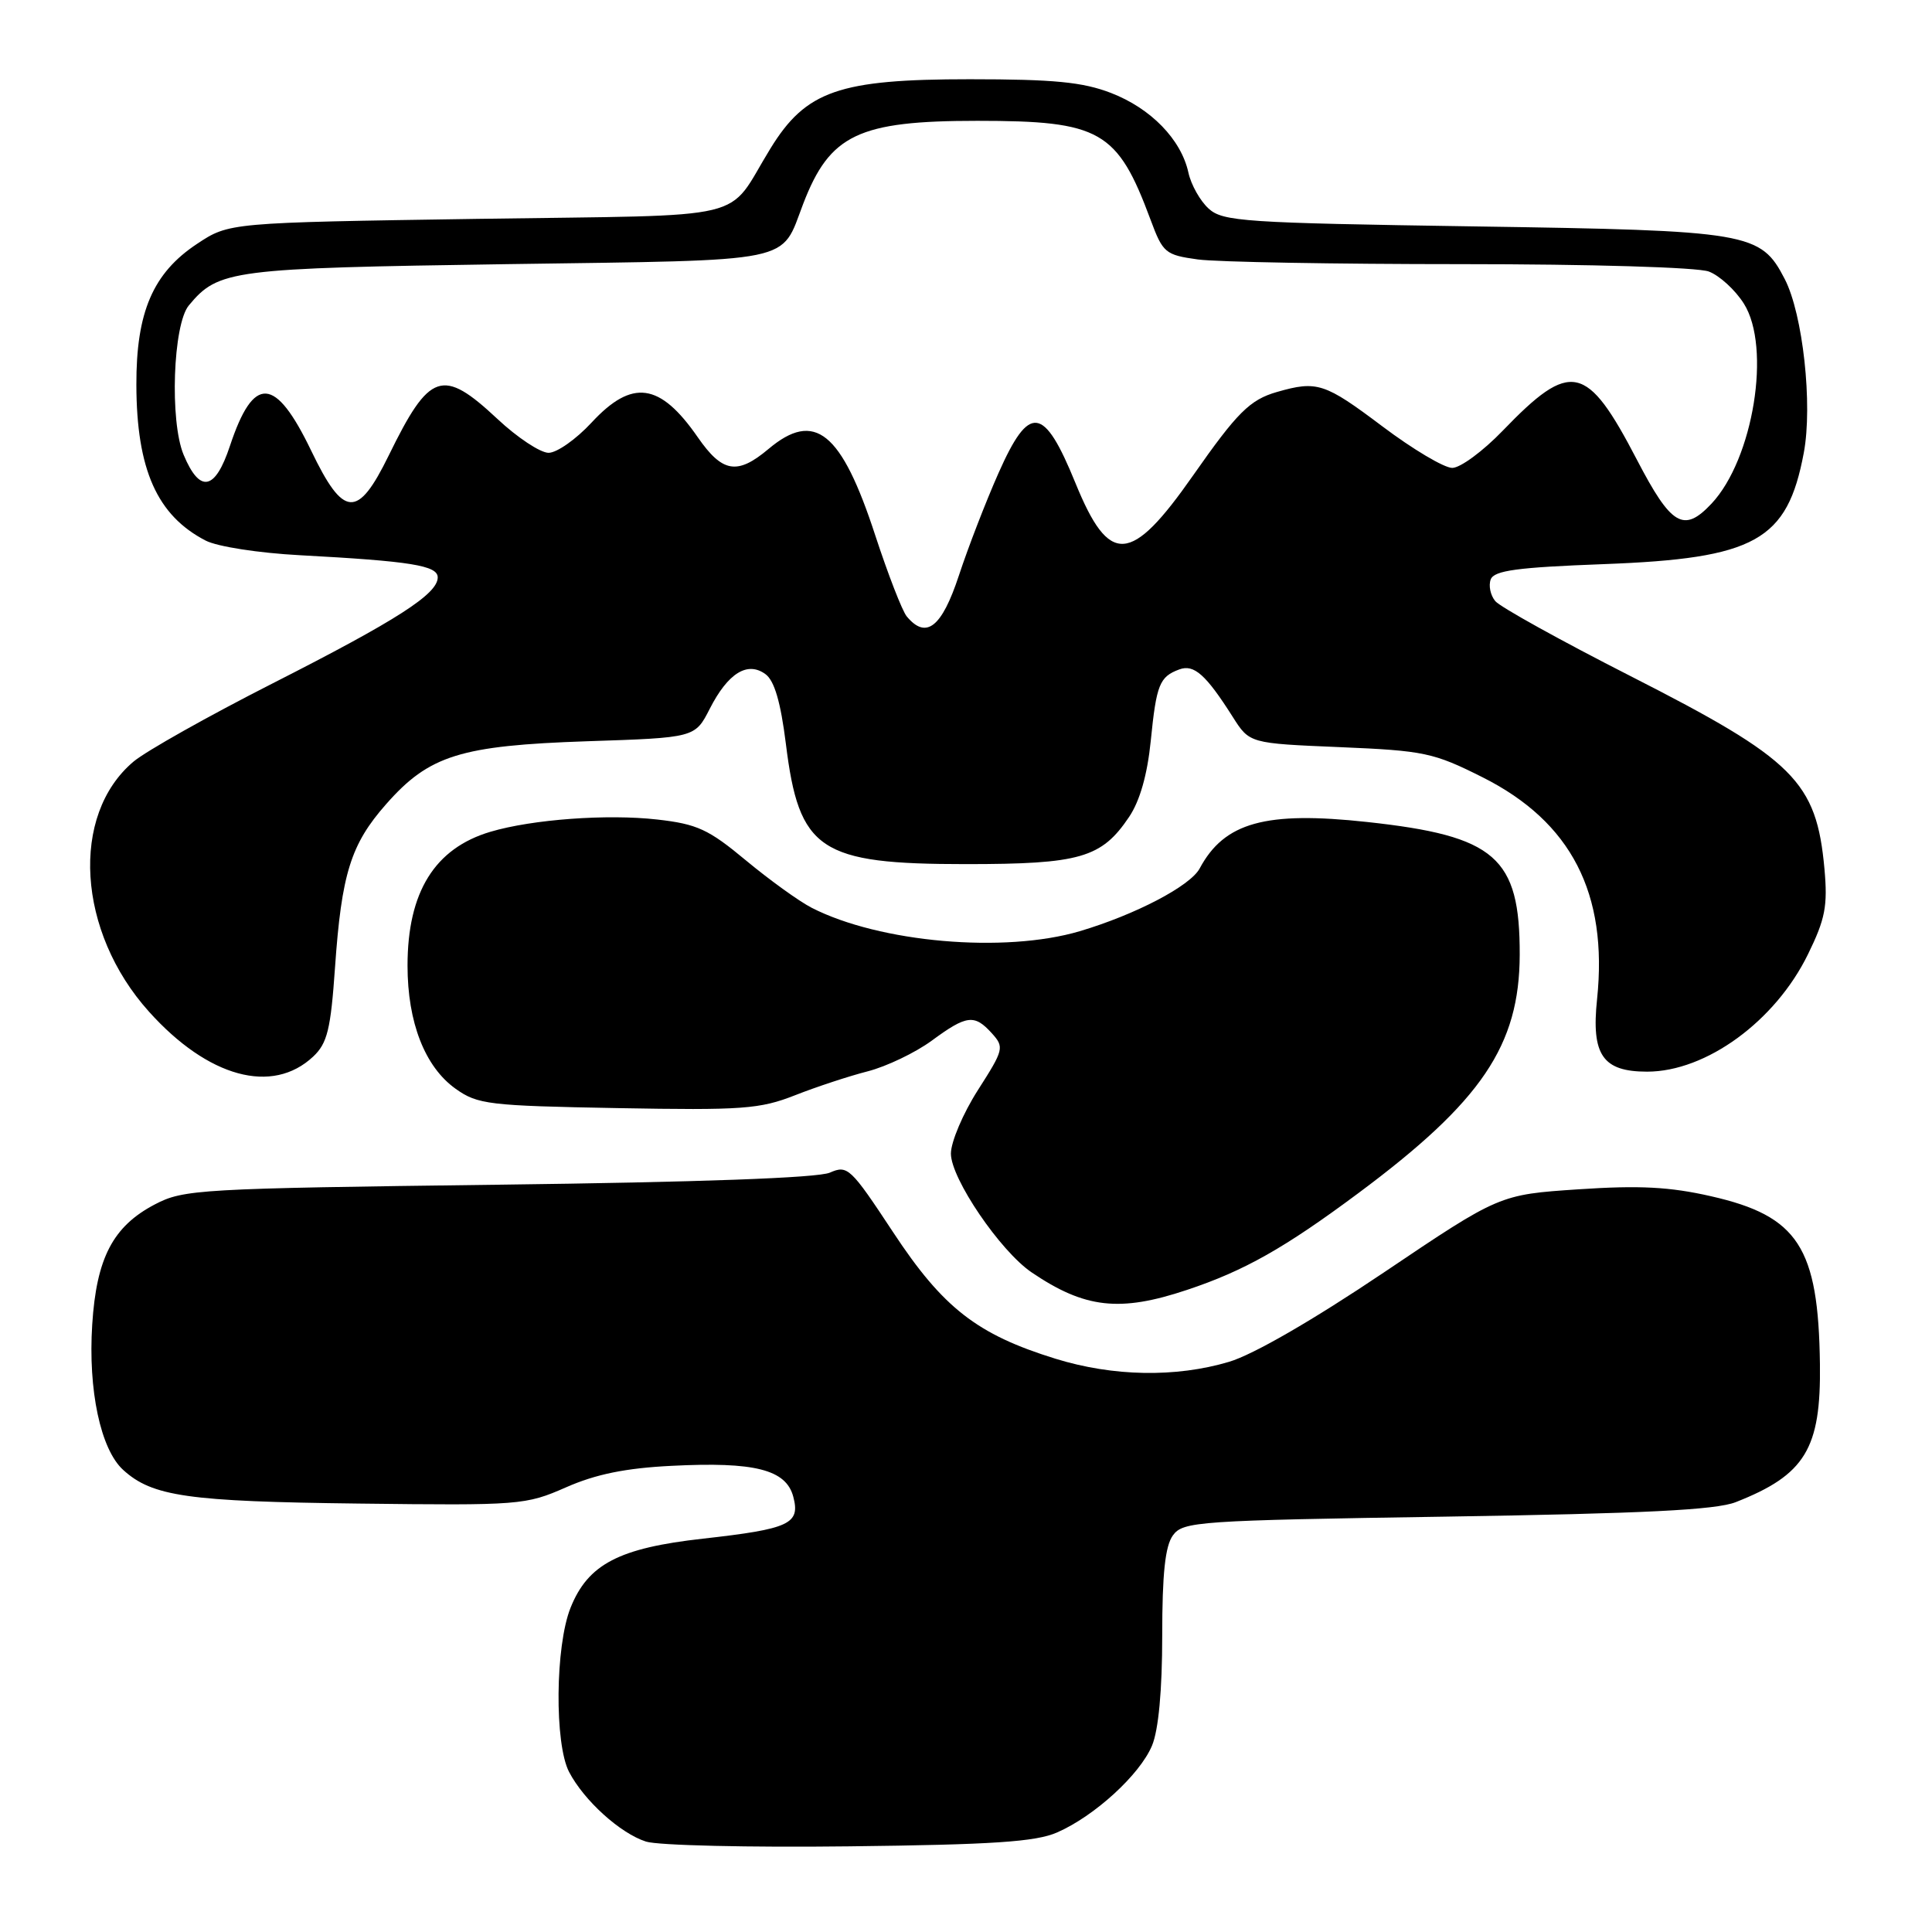 <?xml version="1.0" encoding="UTF-8" standalone="no"?>
<!DOCTYPE svg PUBLIC "-//W3C//DTD SVG 1.1//EN" "http://www.w3.org/Graphics/SVG/1.1/DTD/svg11.dtd" >
<svg xmlns="http://www.w3.org/2000/svg" xmlns:xlink="http://www.w3.org/1999/xlink" version="1.1" viewBox="0 0 256 256">
 <g >
 <path fill="currentColor"
d=" M 140.07 242.81 C 145.04 240.64 151.04 235.15 152.65 231.30 C 153.51 229.23 154.00 223.99 154.00 216.72 C 154.00 208.51 154.39 204.85 155.42 203.44 C 156.76 201.60 158.68 201.47 191.67 200.96 C 217.80 200.55 227.37 200.08 230.00 199.04 C 239.19 195.43 241.30 191.97 241.15 180.75 C 240.95 165.27 238.27 161.13 226.73 158.51 C 221.26 157.26 217.23 157.05 209.16 157.59 C 198.69 158.29 198.69 158.29 183.38 168.60 C 173.97 174.93 166.06 179.50 162.85 180.45 C 155.79 182.55 147.50 182.40 139.86 180.04 C 129.46 176.82 124.95 173.31 118.32 163.24 C 112.70 154.72 112.31 154.35 109.96 155.38 C 108.39 156.08 92.54 156.65 66.00 156.98 C 26.33 157.48 24.32 157.59 20.50 159.60 C 14.97 162.50 12.78 166.69 12.22 175.51 C 11.66 184.20 13.33 192.05 16.32 194.77 C 20.18 198.29 24.91 198.96 47.50 199.23 C 68.89 199.49 69.65 199.43 75.00 197.08 C 78.94 195.34 82.91 194.53 89.00 194.23 C 99.99 193.67 104.15 194.72 105.11 198.31 C 106.07 201.93 104.64 202.59 93.15 203.88 C 82.02 205.12 77.91 207.26 75.60 213.04 C 73.57 218.11 73.46 231.06 75.41 234.80 C 77.39 238.59 82.19 242.93 85.60 244.02 C 87.20 244.53 99.30 244.81 112.50 244.65 C 131.56 244.43 137.24 244.05 140.07 242.81 Z  M 157.28 170.92 C 164.88 168.39 170.22 165.37 180.00 158.09 C 196.33 145.94 201.34 138.53 201.37 126.50 C 201.40 113.58 198.17 110.77 181.17 108.92 C 167.68 107.45 162.23 108.97 158.96 115.08 C 157.71 117.40 150.47 121.19 143.07 123.39 C 133.10 126.34 116.55 124.90 107.54 120.28 C 105.87 119.42 101.95 116.59 98.83 114.00 C 93.88 109.88 92.38 109.19 87.08 108.59 C 80.46 107.84 70.53 108.57 65.00 110.21 C 57.60 112.40 54.00 118.20 54.00 127.95 C 54.00 135.47 56.30 141.36 60.36 144.26 C 63.29 146.35 64.74 146.52 81.84 146.83 C 98.38 147.13 100.68 146.96 105.34 145.13 C 108.18 144.01 112.53 142.58 115.00 141.95 C 117.47 141.31 121.28 139.49 123.45 137.90 C 128.10 134.48 129.11 134.36 131.43 136.92 C 133.09 138.76 133.01 139.08 129.58 144.44 C 127.61 147.52 126.00 151.31 126.00 152.86 C 126.00 156.16 132.54 165.78 136.70 168.60 C 143.74 173.37 148.37 173.90 157.28 170.92 Z  M 41.50 140.00 C 43.37 138.24 43.82 136.42 44.39 128.21 C 45.26 115.76 46.48 111.87 51.16 106.56 C 56.86 100.08 61.00 98.79 77.79 98.22 C 92.09 97.75 92.09 97.75 94.05 93.91 C 96.46 89.19 99.04 87.58 101.43 89.33 C 102.61 90.19 103.44 93.03 104.13 98.54 C 105.88 112.70 108.57 114.50 128.00 114.50 C 143.12 114.50 145.96 113.68 149.61 108.25 C 151.04 106.13 152.03 102.64 152.48 98.18 C 153.23 90.69 153.64 89.67 156.27 88.70 C 158.21 87.98 159.79 89.39 163.35 95.00 C 165.57 98.50 165.57 98.50 177.54 99.00 C 188.73 99.47 189.95 99.73 196.46 103.00 C 208.20 108.90 213.08 118.38 211.62 132.40 C 210.84 139.79 212.37 142.00 218.25 142.00 C 226.07 142.00 235.24 135.31 239.57 126.44 C 241.86 121.76 242.19 120.05 241.75 115.13 C 240.69 103.54 237.79 100.65 216.08 89.60 C 206.84 84.90 198.76 80.42 198.13 79.65 C 197.49 78.88 197.22 77.59 197.53 76.77 C 197.99 75.59 201.06 75.18 212.50 74.75 C 232.60 74.00 236.83 71.65 239.01 60.01 C 240.21 53.63 238.89 41.62 236.49 36.98 C 233.29 30.79 231.89 30.55 195.35 30.00 C 164.89 29.54 162.04 29.35 160.16 27.65 C 159.03 26.63 157.82 24.48 157.47 22.87 C 156.51 18.48 152.50 14.36 147.22 12.32 C 143.46 10.87 139.65 10.50 128.50 10.50 C 111.17 10.50 106.79 12.02 102.08 19.69 C 96.04 29.49 100.45 28.44 63.29 29.00 C 30.35 29.50 30.35 29.50 26.10 32.32 C 20.27 36.18 18.04 41.36 18.07 51.00 C 18.10 62.21 20.81 68.30 27.25 71.63 C 28.79 72.43 34.29 73.28 39.75 73.57 C 54.43 74.36 58.00 74.93 58.00 76.51 C 58.00 78.71 52.62 82.17 36.09 90.57 C 27.61 94.88 19.34 99.53 17.70 100.91 C 9.27 108.00 10.22 123.47 19.74 134.05 C 27.57 142.77 36.08 145.09 41.50 140.00 Z  M 120.15 81.68 C 119.55 80.96 117.68 76.13 115.98 70.95 C 111.49 57.19 107.96 54.33 101.82 59.50 C 97.69 62.97 95.72 62.64 92.46 57.94 C 87.44 50.69 83.76 50.19 78.38 56.00 C 76.34 58.20 73.79 60.00 72.69 60.00 C 71.60 60.00 68.54 57.98 65.90 55.50 C 58.62 48.70 56.93 49.27 51.50 60.37 C 47.39 68.76 45.53 68.65 41.23 59.71 C 36.47 49.82 33.60 49.66 30.47 59.08 C 28.50 65.02 26.48 65.40 24.33 60.26 C 22.47 55.81 22.92 43.00 25.02 40.47 C 28.94 35.75 30.58 35.54 67.22 35.00 C 105.91 34.44 103.38 34.96 106.43 27.00 C 109.96 17.82 113.74 16.01 129.50 16.01 C 145.83 16.01 148.06 17.29 152.46 29.13 C 154.09 33.52 154.41 33.78 158.73 34.38 C 161.23 34.72 176.91 35.00 193.57 35.00 C 210.83 35.00 224.97 35.42 226.43 35.98 C 227.84 36.51 229.93 38.42 231.07 40.23 C 234.73 46.02 232.33 60.83 226.78 66.74 C 223.10 70.65 221.46 69.68 216.90 60.92 C 210.25 48.14 208.16 47.69 199.12 57.07 C 196.51 59.78 193.50 62.00 192.43 62.00 C 191.36 62.00 187.20 59.53 183.18 56.50 C 175.52 50.74 174.53 50.41 169.20 51.94 C 165.62 52.97 163.94 54.64 158.09 63.00 C 149.82 74.82 146.99 75.00 142.50 64.00 C 138.31 53.72 136.39 53.47 132.30 62.70 C 130.64 66.44 128.28 72.54 127.06 76.25 C 124.79 83.14 122.72 84.77 120.15 81.68 Z "/>
</g>
</svg>